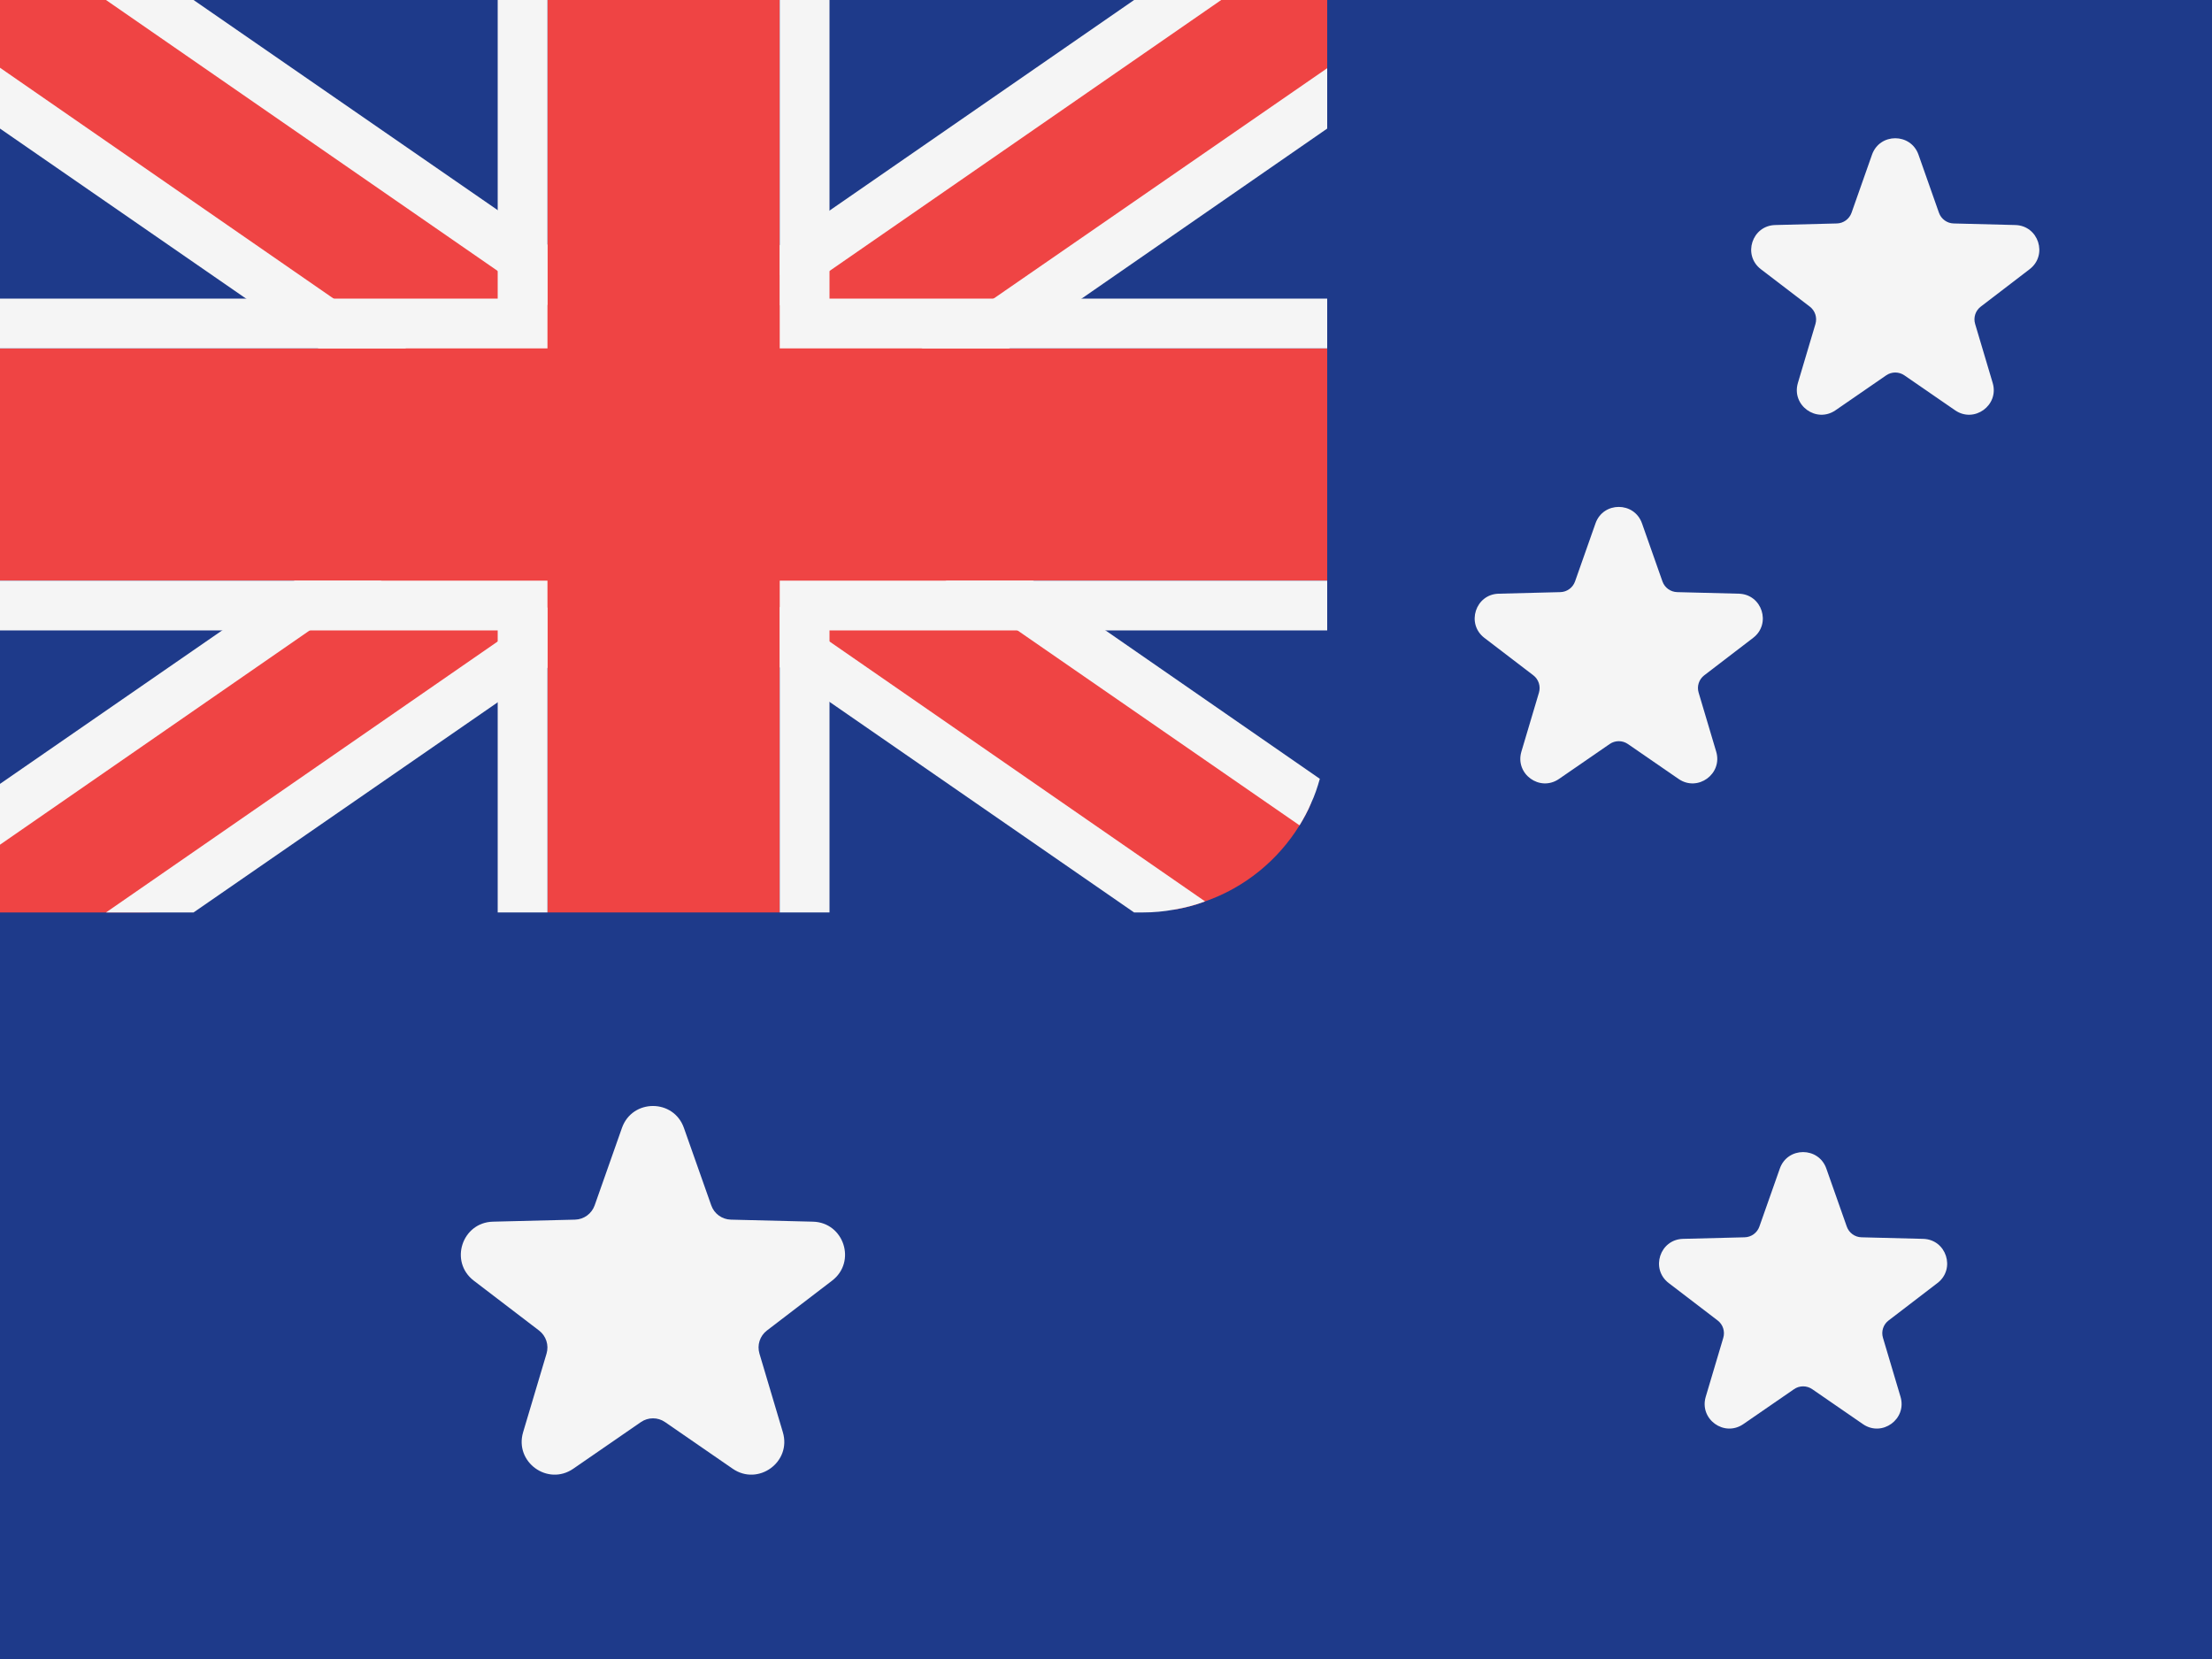 <svg width="48" height="36" viewBox="0 0 48 36" fill="none" xmlns="http://www.w3.org/2000/svg">
<rect width="48" height="36" fill="#1E3A8A"/>
<path d="M14.841 24.476L15.434 26.156C15.498 26.338 15.667 26.461 15.86 26.466L17.641 26.51C18.314 26.527 18.591 27.381 18.056 27.79L16.642 28.872C16.489 28.989 16.425 29.188 16.48 29.373L16.988 31.08C17.18 31.726 16.453 32.253 15.899 31.871L14.433 30.86C14.275 30.75 14.065 30.75 13.906 30.86L12.44 31.871C11.886 32.253 11.16 31.726 11.351 31.08L11.86 29.373C11.915 29.189 11.85 28.989 11.697 28.872L10.281 27.79C9.746 27.38 10.024 26.527 10.697 26.51L12.477 26.466C12.67 26.462 12.839 26.338 12.904 26.156L13.496 24.476C13.72 23.841 14.618 23.841 14.841 24.476Z" fill="#F5F5F5"/>
<path d="M39.631 25.357L40.075 26.617C40.123 26.753 40.25 26.846 40.395 26.849L41.731 26.883C42.236 26.895 42.443 27.536 42.042 27.842L40.982 28.654C40.867 28.741 40.818 28.891 40.86 29.03L41.241 30.31C41.385 30.794 40.84 31.19 40.425 30.903L39.325 30.145C39.206 30.063 39.048 30.063 38.93 30.145L37.83 30.903C37.414 31.19 36.87 30.794 37.014 30.31L37.395 29.03C37.436 28.892 37.388 28.742 37.273 28.654L36.211 27.842C35.81 27.535 36.018 26.895 36.522 26.883L37.858 26.849C38.002 26.846 38.13 26.753 38.178 26.617L38.622 25.357C38.79 24.881 39.463 24.881 39.631 25.357Z" fill="#F5F5F5"/>
<path d="M41.631 3.357L42.075 4.617C42.123 4.753 42.25 4.846 42.395 4.849L43.731 4.883C44.236 4.895 44.443 5.536 44.042 5.842L42.982 6.654C42.867 6.741 42.818 6.891 42.86 7.03L43.241 8.31C43.385 8.794 42.84 9.19 42.425 8.903L41.325 8.145C41.206 8.063 41.048 8.063 40.93 8.145L39.83 8.903C39.414 9.19 38.87 8.794 39.014 8.31L39.395 7.03C39.436 6.892 39.388 6.742 39.273 6.654L38.211 5.842C37.81 5.535 38.018 4.895 38.522 4.883L39.858 4.849C40.002 4.846 40.13 4.753 40.178 4.617L40.622 3.357C40.79 2.881 41.463 2.881 41.631 3.357Z" fill="#F5F5F5"/>
<path d="M35.631 11.357L36.075 12.617C36.123 12.753 36.25 12.845 36.395 12.849L37.731 12.883C38.236 12.895 38.443 13.536 38.042 13.842L36.982 14.654C36.867 14.742 36.818 14.891 36.86 15.03L37.241 16.31C37.385 16.794 36.84 17.19 36.425 16.903L35.325 16.145C35.206 16.063 35.048 16.063 34.93 16.145L33.83 16.903C33.414 17.19 32.87 16.794 33.014 16.31L33.395 15.03C33.436 14.892 33.388 14.742 33.273 14.654L32.211 13.842C31.81 13.535 32.018 12.895 32.522 12.883L33.858 12.849C34.002 12.846 34.13 12.753 34.178 12.617L34.622 11.357C34.79 10.881 35.463 10.881 35.631 11.357Z" fill="#F5F5F5"/>
<path d="M28.8 0V15.8C28.8 16.18 28.75 16.55 28.64 16.9C28.59 17.08 28.53 17.26 28.45 17.43C28.38 17.6 28.29 17.76 28.2 17.91C27.73 18.67 27.01 19.26 26.15 19.56C25.94 19.64 25.71 19.7 25.47 19.74C25.25 19.78 25.03 19.8 24.8 19.8H0V0H28.8Z" fill="#1E3A8A"/>
<path fill-rule="evenodd" clip-rule="evenodd" d="M28.8 0V2.13L22.52 6.48L20.95 7.56L18.04 9.57L17.57 9.9L17.09 10.23L14.88 11.76L14.41 12.09L13.93 12.42L11.88 13.83L10.8 14.58L3.25 19.8H0V17.67L5.77 13.68L7.34 12.6L10.77 10.23L11.24 9.9L11.71 9.57L13.93 8.04L14.41 7.71L14.88 7.38L16.92 5.97L18 5.23L25.56 0H28.8Z" fill="#EF4444"/>
<path fill-rule="evenodd" clip-rule="evenodd" d="M24.61 0L18 4.57L16.92 5.32L14.41 7.06L13.93 7.38L13.45 7.71L11.24 9.24L10.77 9.57L10.29 9.9L6.39 12.6L4.82 13.68L0 17.01V18.33L6.72 13.68L8.28 12.6L11.24 10.56L11.71 10.23L12.19 9.9L14.4 8.37L14.88 8.04L15.35 7.71L16.92 6.63L18 5.88L26.5 0H24.61ZM21.56 6.48L20 7.56L17.57 9.24L17.09 9.57L16.62 9.9L14.4 11.43L13.93 11.76L13.45 12.09L11.88 13.18L10.8 13.92L2.3 19.8H4.2L10.8 15.24L11.88 14.49L14.41 12.74L14.88 12.42L15.35 12.09L17.57 10.56L18.04 10.23L18.52 9.9L21.9 7.56L23.47 6.48L28.8 2.79V1.48L21.56 6.48ZM14.88 8.04L15.35 7.71L16.92 6.63V5.97L14.88 7.38L14.41 7.71L13.93 8.04L14.4 8.37L14.88 8.04Z" fill="#F5F5F5"/>
<path fill-rule="evenodd" clip-rule="evenodd" d="M28.45 17.43C28.38 17.6 28.29 17.76 28.2 17.91C27.73 18.67 27.01 19.26 26.15 19.56C25.94 19.64 25.71 19.7 25.47 19.74L18 14.57L16.92 13.83L14.88 12.42L14.41 12.09L13.93 11.76L11.71 10.23L11.24 9.9L10.77 9.57L7.86 7.56L6.29 6.48L0 2.13V0H3.25L10.8 5.22L11.88 5.97L13.93 7.38L14.41 7.71L14.88 8.04L17.09 9.57L17.57 9.9L18.04 10.23L21.47 12.6L23.04 13.68L28.45 17.43Z" fill="#EF4444"/>
<path fill-rule="evenodd" clip-rule="evenodd" d="M23.99 13.68L22.42 12.6L18.52 9.9L18.04 9.57L17.57 9.24L15.35 7.71L14.88 7.38L14.41 7.06L11.88 5.31L10.8 4.56L4.2 0H2.3L10.8 5.88L11.88 6.62L13.45 7.71L13.93 8.04L14.4 8.37L16.62 9.9L17.09 10.23L17.57 10.56L20.52 12.6L22.08 13.68L28.2 17.91C28.29 17.76 28.38 17.6 28.45 17.43C28.53 17.26 28.59 17.08 28.64 16.9L23.99 13.68ZM18 13.92L16.92 13.17L15.35 12.09L14.88 11.76L14.4 11.43L12.19 9.9L11.71 9.57L11.24 9.24L8.81 7.56L7.24 6.48L0 1.47V2.79L5.34 6.48L6.91 7.56L10.29 9.9L10.77 10.23L11.24 10.56L13.45 12.09L13.93 12.42L14.41 12.74L16.92 14.48L18 15.23L24.61 19.8H24.8C25.03 19.8 25.25 19.78 25.47 19.74C25.71 19.7 25.94 19.64 26.15 19.56L18 13.92Z" fill="#F5F5F5"/>
<path fill-rule="evenodd" clip-rule="evenodd" d="M28.8 7.56V12.6H16.92V19.8H11.88V12.6H0V7.56H11.88V0H16.92V7.56H28.8Z" fill="#EF4444"/>
<path fill-rule="evenodd" clip-rule="evenodd" d="M16.92 12.6V19.8H18V13.68H28.8V12.6H16.92ZM18 6.48V0H16.92V7.56H28.8V6.48H18ZM10.8 6.48H0V7.56H11.88V0H10.8V6.48ZM0 12.6V13.68H10.8V19.8H11.88V12.6H0Z" fill="#F5F5F5"/>
</svg>
